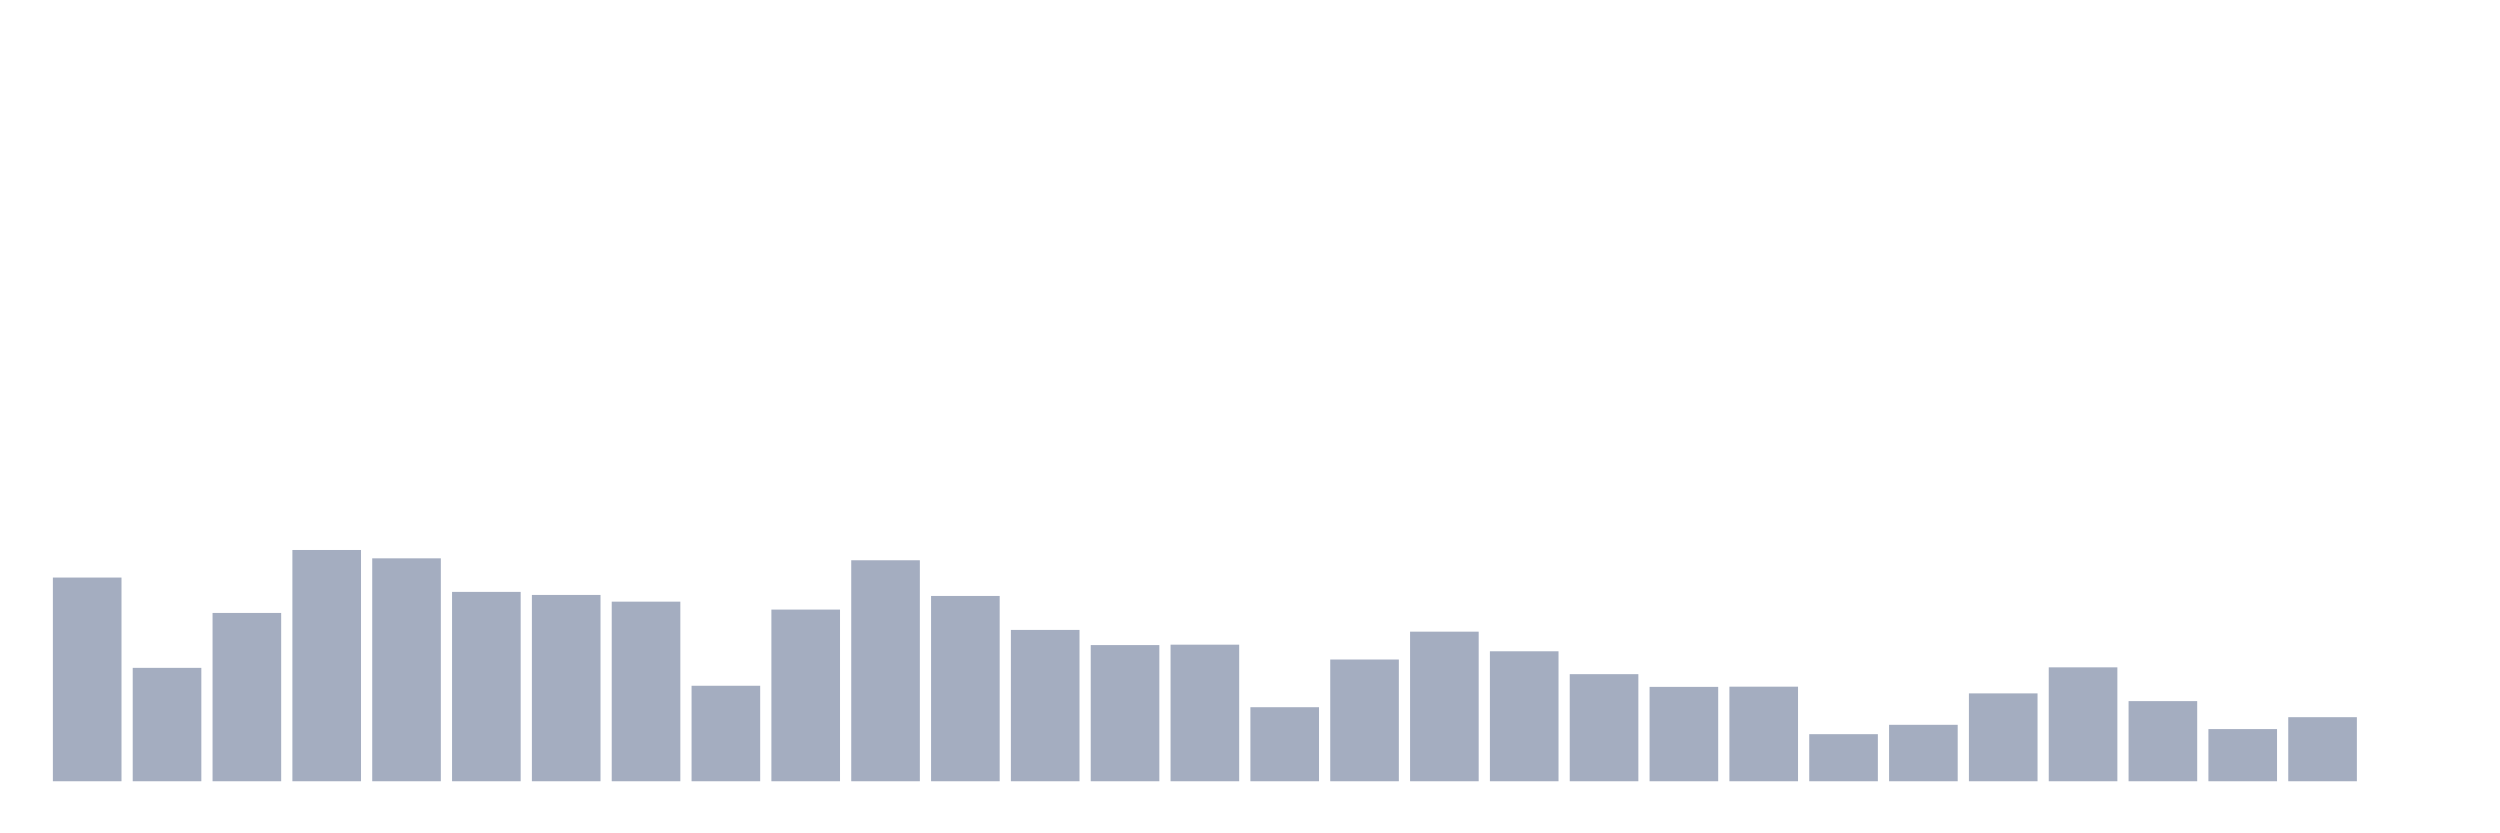 <svg xmlns="http://www.w3.org/2000/svg" viewBox="0 0 480 160"><g transform="translate(10,10)"><rect class="bar" x="0.153" width="13.175" y="100.89" height="39.11" fill="rgb(164,173,192)"></rect><rect class="bar" x="15.482" width="13.175" y="118.229" height="21.771" fill="rgb(164,173,192)"></rect><rect class="bar" x="30.81" width="13.175" y="107.685" height="32.315" fill="rgb(164,173,192)"></rect><rect class="bar" x="46.138" width="13.175" y="95.598" height="44.402" fill="rgb(164,173,192)"></rect><rect class="bar" x="61.466" width="13.175" y="97.199" height="42.801" fill="rgb(164,173,192)"></rect><rect class="bar" x="76.794" width="13.175" y="103.643" height="36.357" fill="rgb(164,173,192)"></rect><rect class="bar" x="92.123" width="13.175" y="104.229" height="35.771" fill="rgb(164,173,192)"></rect><rect class="bar" x="107.451" width="13.175" y="105.517" height="34.483" fill="rgb(164,173,192)"></rect><rect class="bar" x="122.779" width="13.175" y="121.665" height="18.335" fill="rgb(164,173,192)"></rect><rect class="bar" x="138.107" width="13.175" y="107.04" height="32.96" fill="rgb(164,173,192)"></rect><rect class="bar" x="153.436" width="13.175" y="97.57" height="42.43" fill="rgb(164,173,192)"></rect><rect class="bar" x="168.764" width="13.175" y="104.424" height="35.576" fill="rgb(164,173,192)"></rect><rect class="bar" x="184.092" width="13.175" y="110.946" height="29.054" fill="rgb(164,173,192)"></rect><rect class="bar" x="199.42" width="13.175" y="113.855" height="26.145" fill="rgb(164,173,192)"></rect><rect class="bar" x="214.748" width="13.175" y="113.777" height="26.223" fill="rgb(164,173,192)"></rect><rect class="bar" x="230.077" width="13.175" y="125.785" height="14.215" fill="rgb(164,173,192)"></rect><rect class="bar" x="245.405" width="13.175" y="116.628" height="23.372" fill="rgb(164,173,192)"></rect><rect class="bar" x="260.733" width="13.175" y="111.278" height="28.722" fill="rgb(164,173,192)"></rect><rect class="bar" x="276.061" width="13.175" y="115.046" height="24.954" fill="rgb(164,173,192)"></rect><rect class="bar" x="291.39" width="13.175" y="119.439" height="20.561" fill="rgb(164,173,192)"></rect><rect class="bar" x="306.718" width="13.175" y="121.88" height="18.12" fill="rgb(164,173,192)"></rect><rect class="bar" x="322.046" width="13.175" y="121.841" height="18.159" fill="rgb(164,173,192)"></rect><rect class="bar" x="337.374" width="13.175" y="130.96" height="9.04" fill="rgb(164,173,192)"></rect><rect class="bar" x="352.702" width="13.175" y="129.163" height="10.837" fill="rgb(164,173,192)"></rect><rect class="bar" x="368.031" width="13.175" y="123.13" height="16.87" fill="rgb(164,173,192)"></rect><rect class="bar" x="383.359" width="13.175" y="118.131" height="21.869" fill="rgb(164,173,192)"></rect><rect class="bar" x="398.687" width="13.175" y="124.614" height="15.386" fill="rgb(164,173,192)"></rect><rect class="bar" x="414.015" width="13.175" y="129.983" height="10.017" fill="rgb(164,173,192)"></rect><rect class="bar" x="429.344" width="13.175" y="127.699" height="12.301" fill="rgb(164,173,192)"></rect><rect class="bar" x="444.672" width="13.175" y="140" height="0" fill="rgb(164,173,192)"></rect></g></svg>